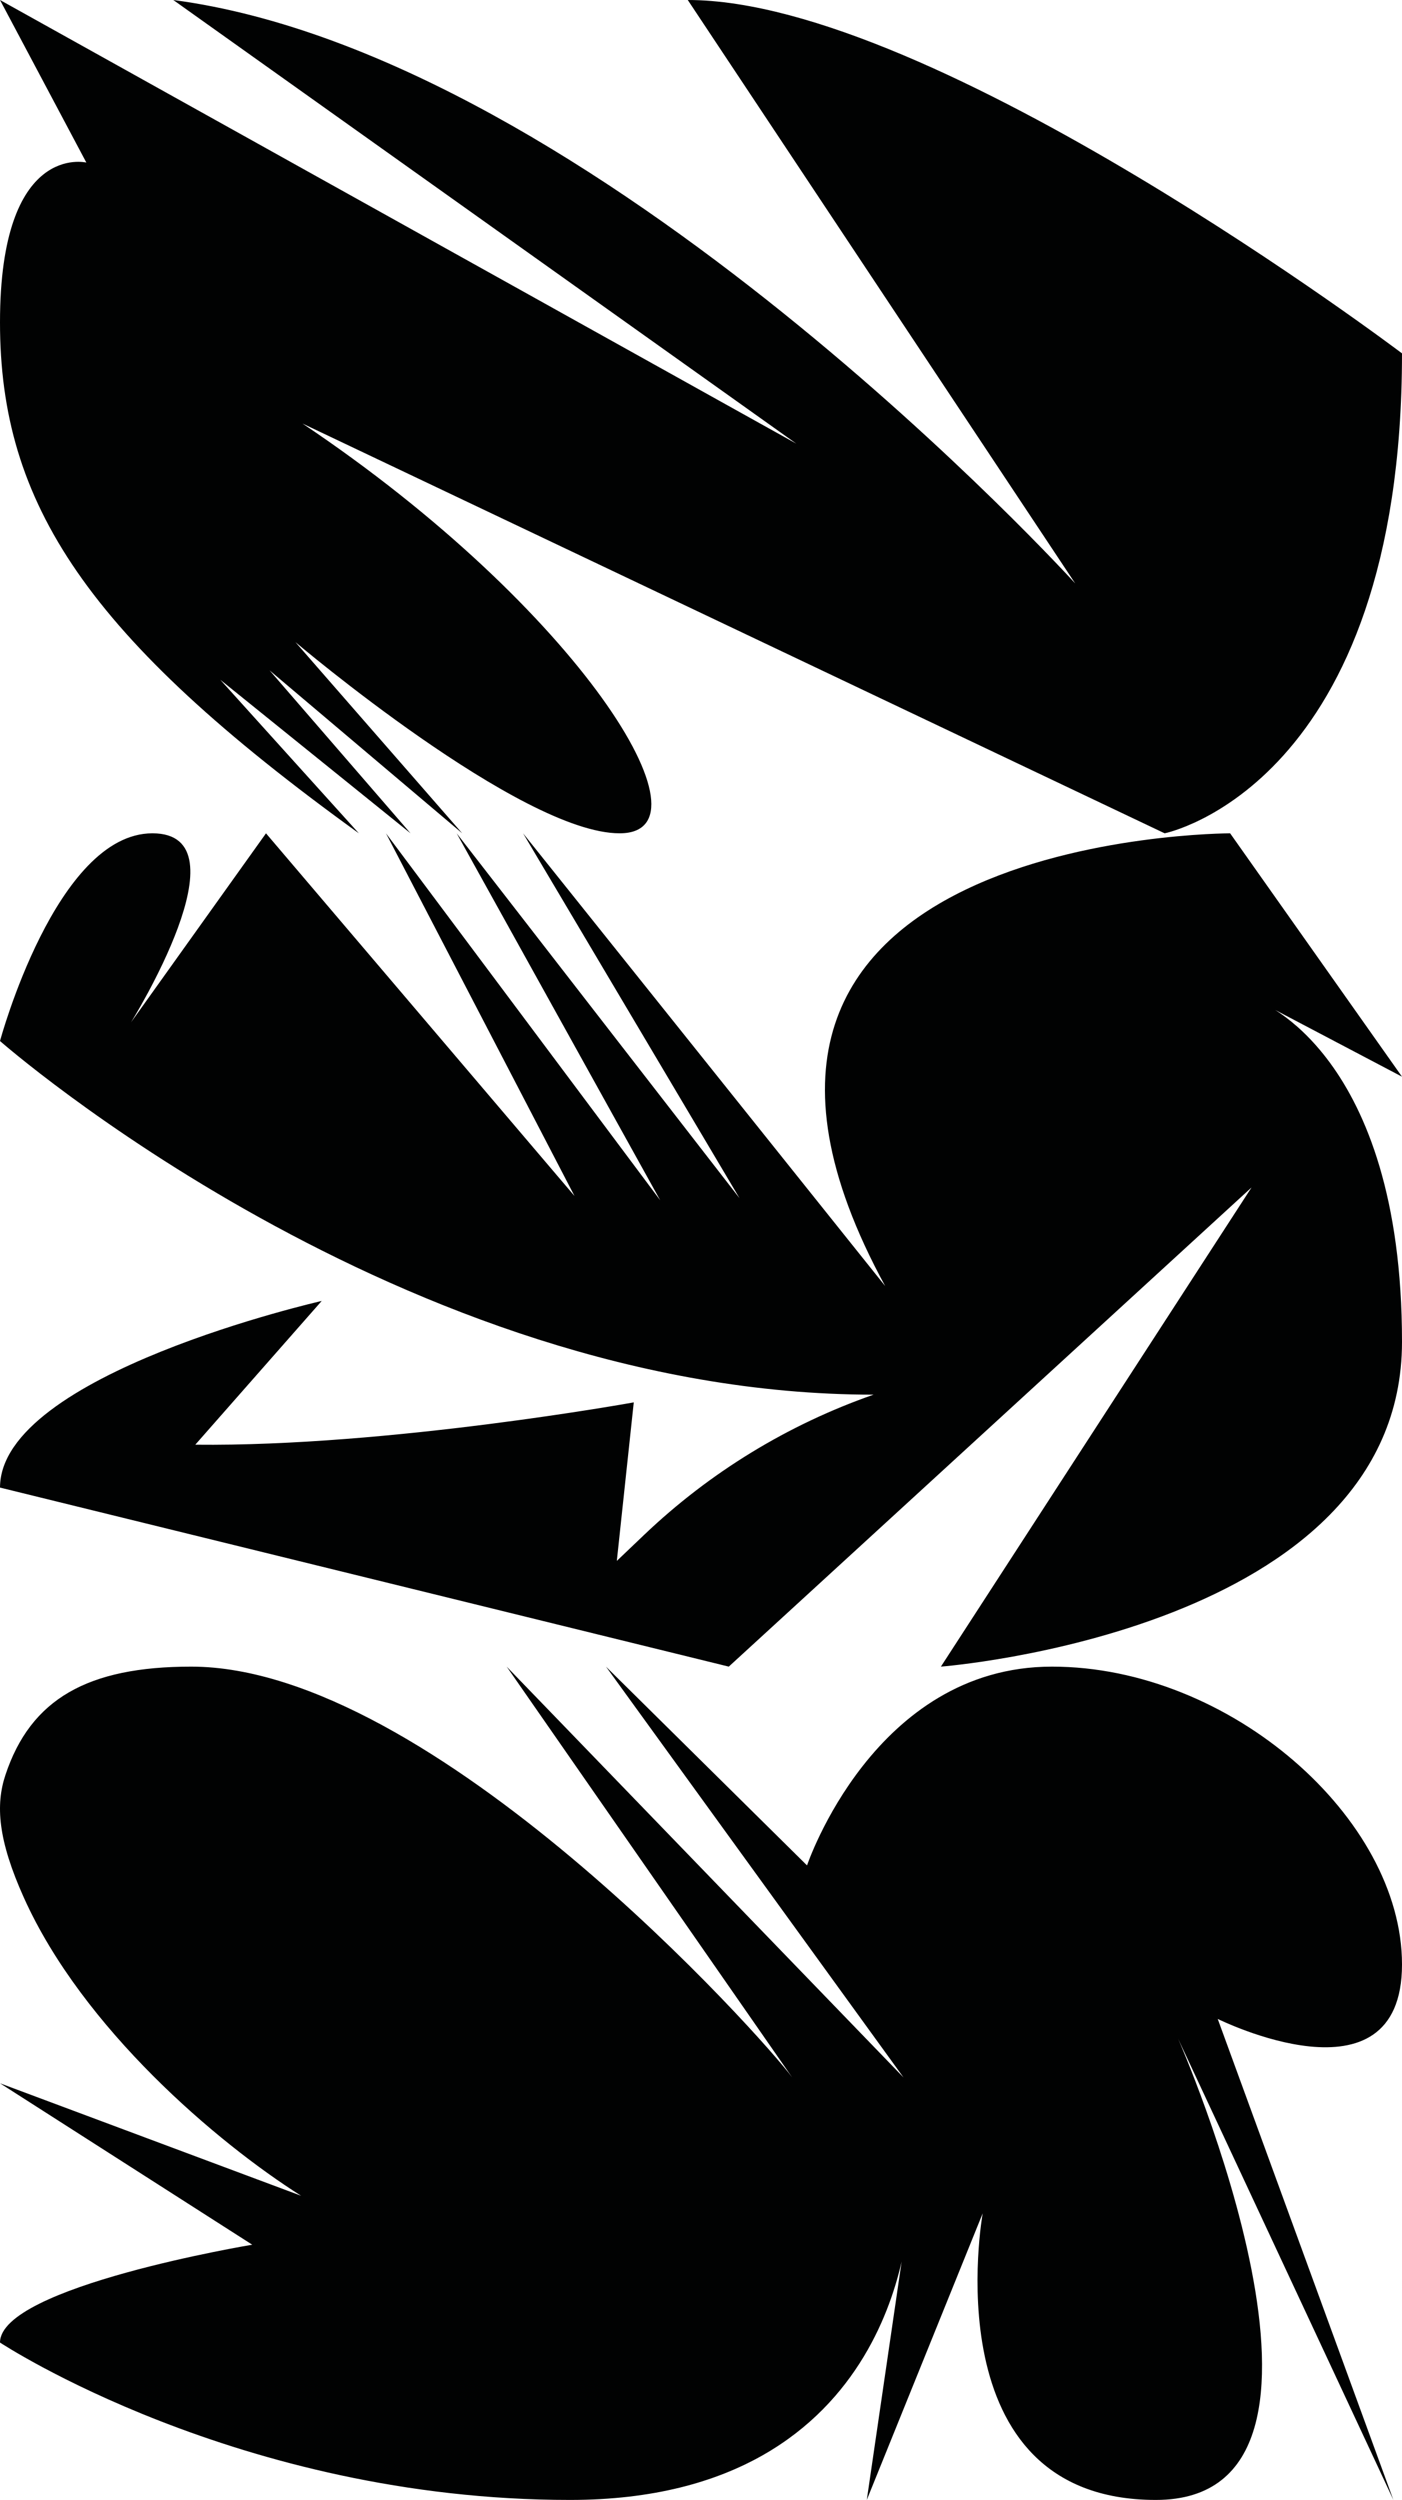 <svg width="1064" height="1896" viewBox="0 0 1064 1896" fill="none" xmlns="http://www.w3.org/2000/svg">
<path d="M1064 268C1064 268 709.163 0 521.959 0L816 442.5C816 442.5 452.43 42.492 131.513 0L604.349 336.485L0 0L65.527 123.295C65.527 123.295 0 107.257 0 244.537C0 381.817 65.527 482.837 272.344 632L167.164 515.523L311.568 632L204.586 508.406L350.793 632L224.199 486.992C224.199 486.992 395.364 632 470.24 632C545.115 632 439.935 462.035 229.545 321.211L883.872 632C883.872 632 1064 596.018 1064 268Z" fill="#010202"/>
<path d="M228.542 1665.33C165.192 1625.34 62.881 1538.56 18.17 1439.35C-1.66 1395.34 -3.4 1368.85 4.11 1346.21C23.22 1288.59 66.531 1264 145.101 1264C327.513 1264 580.025 1546.44 601.206 1575.59L384.524 1264L685.696 1575.59L459.884 1264L612.466 1414.77C612.466 1414.77 663.156 1264 798.348 1264C933.539 1264 1064 1379.1 1064 1489.88C1064 1600.65 924.149 1531.19 924.149 1531.19L1057.46 1896L894.108 1546.22C894.108 1546.22 1048.07 1896 877.208 1896C706.347 1896 745.777 1678.65 745.777 1678.65L657.816 1896L689.616 1678.65C689.616 1678.65 684.316 1896 432.574 1896C180.832 1896 0 1776.63 0 1776.63C0 1734.23 191.442 1702.43 191.442 1702.43L0 1580L228.542 1665.33Z" fill="#010202"/>
<path d="M0 789.53C0 789.53 305.347 1057.74 662.964 1057.74C597.994 1080.4 538.615 1116.67 488.795 1164.12L468.116 1183.82L480.975 1063.59C480.975 1063.59 294.547 1097.32 148.209 1095.69L244.148 986.67C244.148 986.67 0.01 1042.03 0.01 1128.21L553.085 1264L949.831 900.57L714.063 1264C714.063 1264 1064 1237.16 1064 1017.65C1064 798.14 954.711 759.11 954.711 759.11L1064 816.58L933.571 632.01C933.571 632.01 484.395 632.01 671.784 975.38L396.986 632.01L561.215 908.71L346.587 632.01L501.055 910.34L292.927 632.01L436.016 907.09L201.868 632.01L99.419 775.37C99.419 775.37 188.848 632 115.679 632C42.51 632 0 789.53 0 789.53Z" fill="#010202"/>
</svg>
